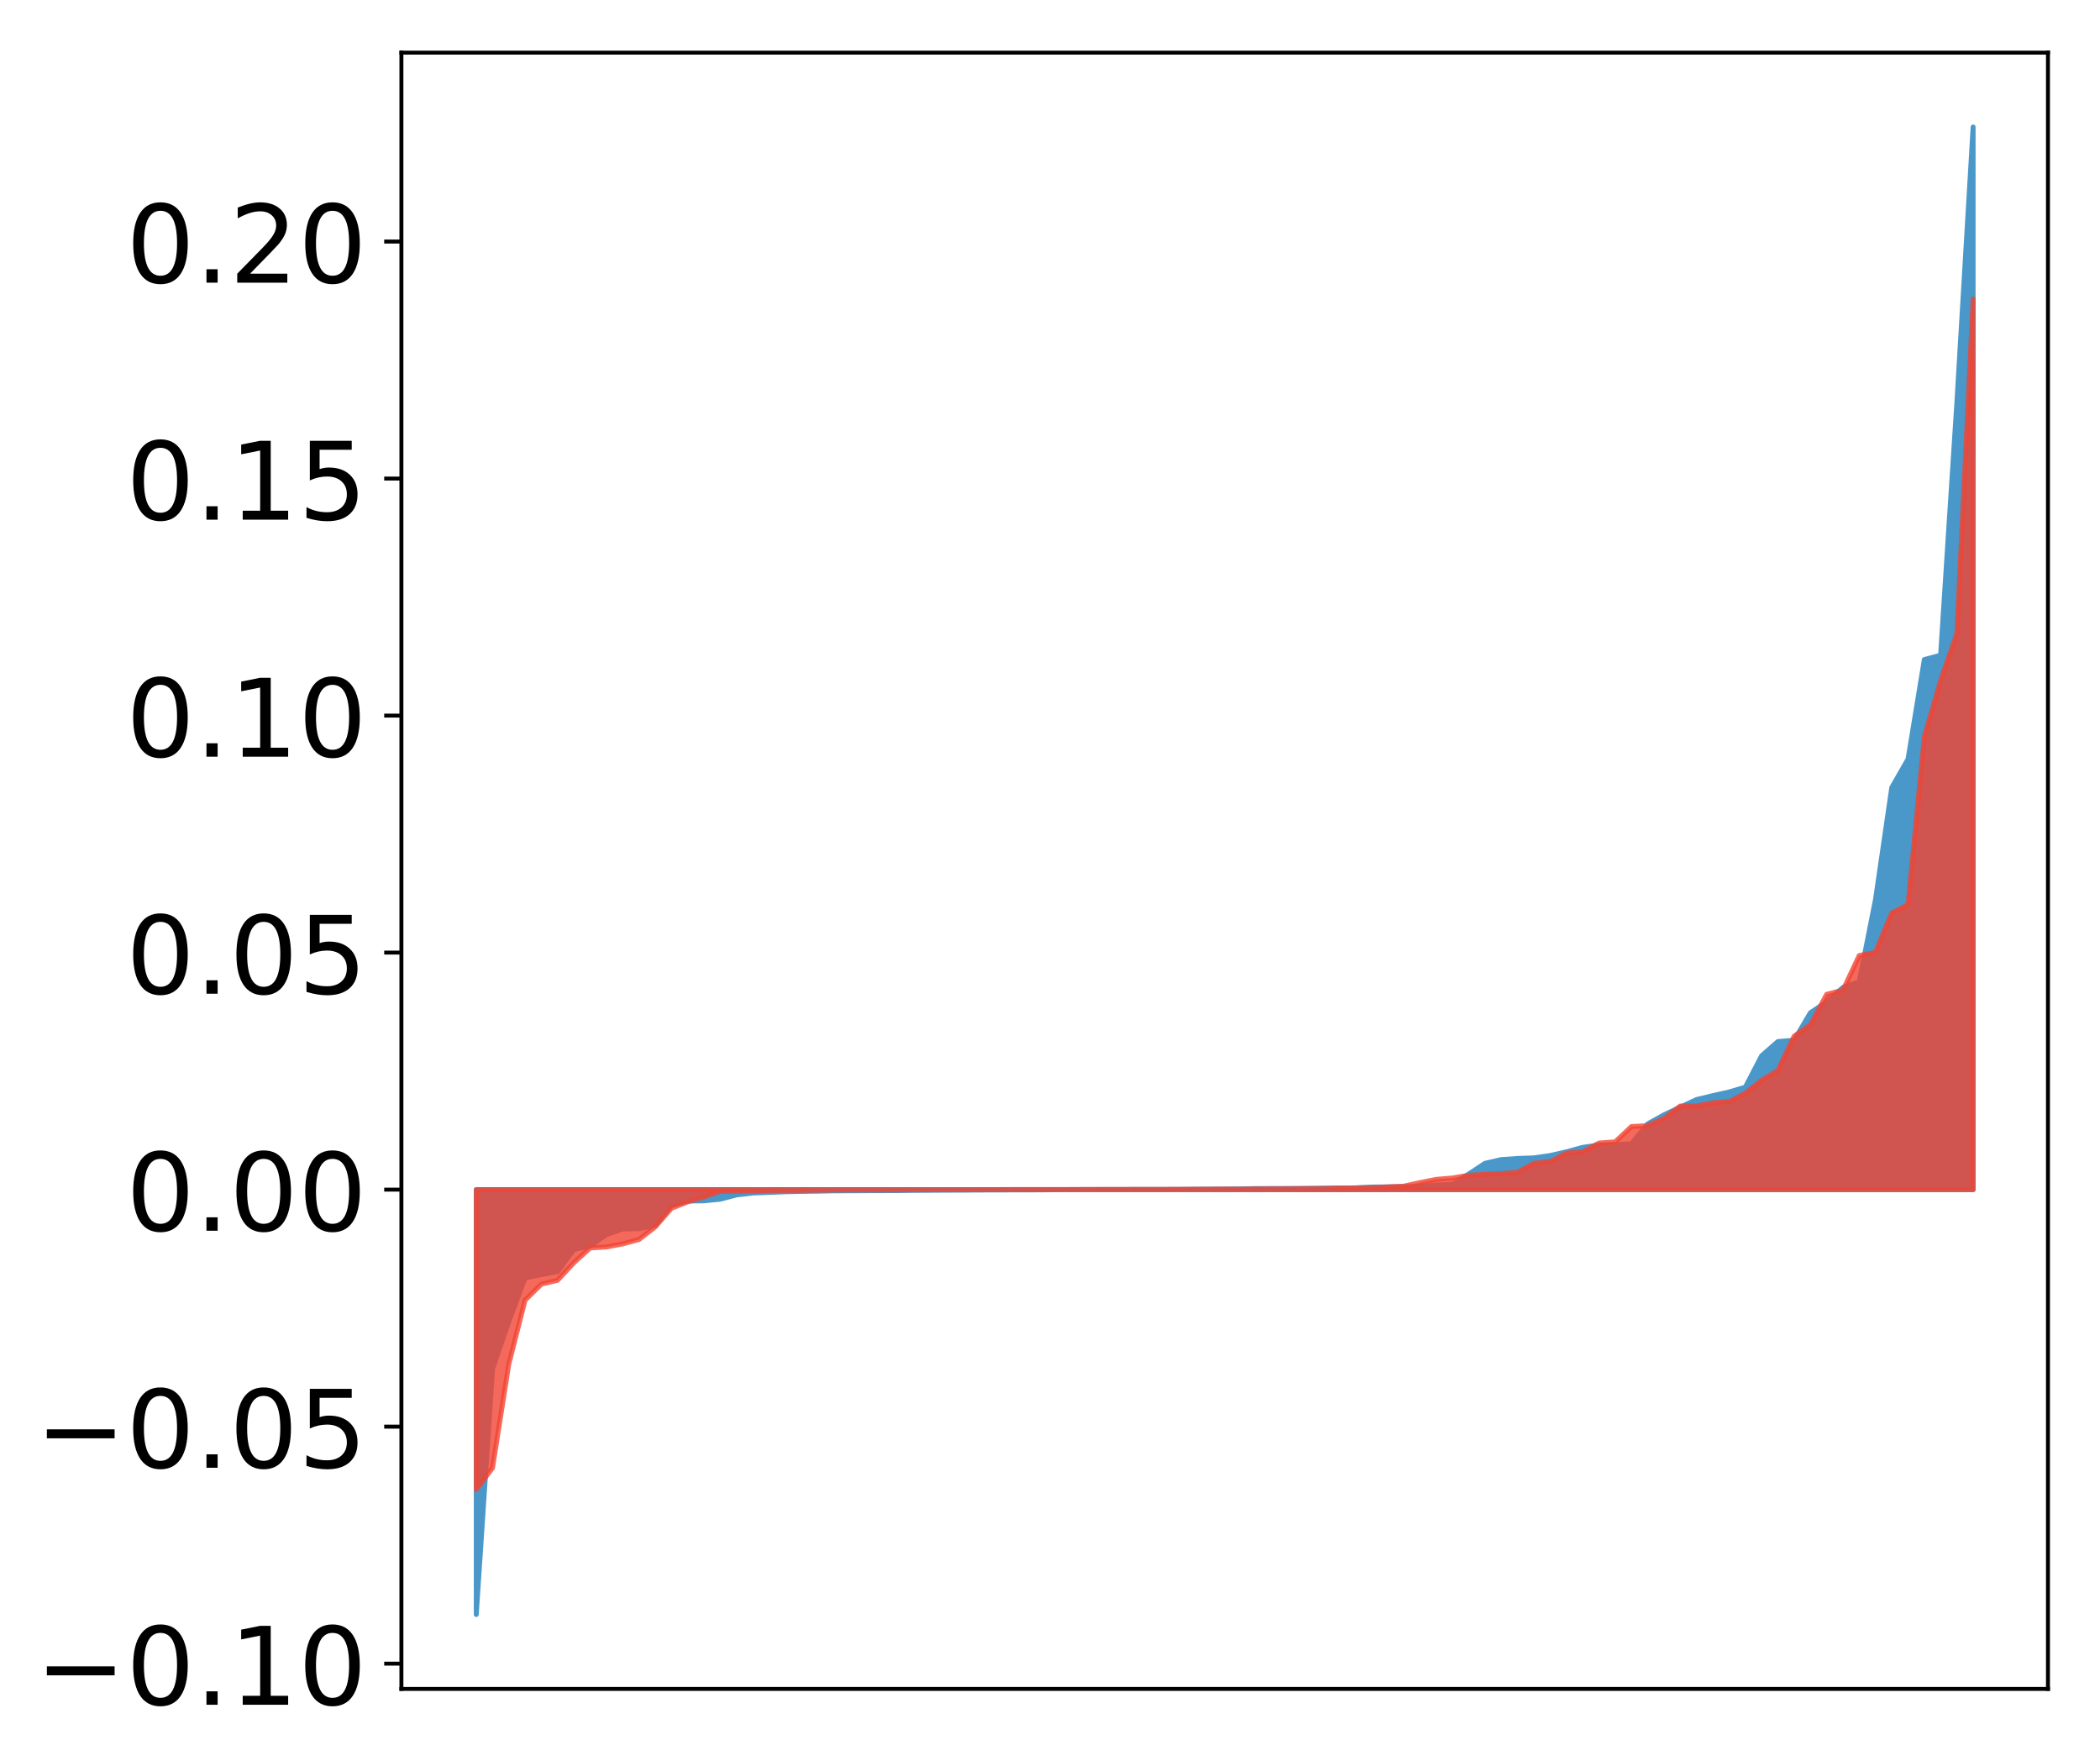 <?xml version="1.0" encoding="utf-8" standalone="no"?>
<!DOCTYPE svg PUBLIC "-//W3C//DTD SVG 1.1//EN"
  "http://www.w3.org/Graphics/SVG/1.1/DTD/svg11.dtd">
<!-- Created with matplotlib (http://matplotlib.org/) -->
<svg height="358pt" version="1.1" viewBox="0 0 427 358" width="427pt" xmlns="http://www.w3.org/2000/svg" xmlns:xlink="http://www.w3.org/1999/xlink">
 <defs>
  <style type="text/css">
*{stroke-linecap:butt;stroke-linejoin:round;}
  </style>
 </defs>
 <g id="figure_1">
  <g id="patch_1">
   <path d="M 0 358.341 
L 427.12 358.341 
L 427.12 0 
L 0 0 
z
" style="fill:#ffffff;"/>
  </g>
  <g id="axes_1">
   <g id="patch_2">
    <path d="M 81.62 343.34 
L 416.42 343.34 
L 416.42 10.7 
L 81.62 10.7 
z
" style="fill:#ffffff;"/>
   </g>
   <g id="PolyCollection_1">
    <defs>
     <path d="M 96.838 -30.121 
L 96.838 -116.501 
L 100.146 -116.501 
L 103.454 -116.501 
L 106.763 -116.501 
L 110.071 -116.501 
L 113.379 -116.501 
L 116.688 -116.501 
L 119.996 -116.501 
L 123.304 -116.501 
L 126.613 -116.501 
L 129.921 -116.501 
L 133.229 -116.501 
L 136.537 -116.501 
L 139.846 -116.501 
L 143.154 -116.501 
L 146.462 -116.501 
L 149.771 -116.501 
L 153.079 -116.501 
L 156.387 -116.501 
L 159.696 -116.501 
L 163.004 -116.501 
L 166.312 -116.501 
L 169.62 -116.501 
L 172.929 -116.501 
L 176.237 -116.501 
L 179.545 -116.501 
L 182.854 -116.501 
L 186.162 -116.501 
L 189.47 -116.501 
L 192.779 -116.501 
L 196.087 -116.501 
L 199.395 -116.501 
L 202.703 -116.501 
L 206.012 -116.501 
L 209.32 -116.501 
L 212.628 -116.501 
L 215.937 -116.501 
L 219.245 -116.501 
L 222.553 -116.501 
L 225.862 -116.501 
L 229.17 -116.501 
L 232.478 -116.501 
L 235.786 -116.501 
L 239.095 -116.501 
L 242.403 -116.501 
L 245.711 -116.501 
L 249.02 -116.501 
L 252.328 -116.501 
L 255.636 -116.501 
L 258.945 -116.501 
L 262.253 -116.501 
L 265.561 -116.501 
L 268.869 -116.501 
L 272.178 -116.501 
L 275.486 -116.501 
L 278.794 -116.501 
L 282.103 -116.501 
L 285.411 -116.501 
L 288.719 -116.501 
L 292.028 -116.501 
L 295.336 -116.501 
L 298.644 -116.501 
L 301.952 -116.501 
L 305.261 -116.501 
L 308.569 -116.501 
L 311.877 -116.501 
L 315.186 -116.501 
L 318.494 -116.501 
L 321.802 -116.501 
L 325.111 -116.501 
L 328.419 -116.501 
L 331.727 -116.501 
L 335.035 -116.501 
L 338.344 -116.501 
L 341.652 -116.501 
L 344.96 -116.501 
L 348.269 -116.501 
L 351.577 -116.501 
L 354.885 -116.501 
L 358.194 -116.501 
L 361.502 -116.501 
L 364.81 -116.501 
L 368.119 -116.501 
L 371.427 -116.501 
L 374.735 -116.501 
L 378.043 -116.501 
L 381.352 -116.501 
L 384.66 -116.501 
L 387.968 -116.501 
L 391.277 -116.501 
L 394.585 -116.501 
L 397.893 -116.501 
L 401.202 -116.501 
L 401.202 -332.521 
L 401.202 -332.521 
L 397.893 -276.447 
L 394.585 -225.147 
L 391.277 -224.253 
L 387.968 -204.028 
L 384.66 -198.247 
L 381.352 -175.494 
L 378.043 -158.76 
L 374.735 -157.604 
L 371.427 -154.673 
L 368.119 -152.463 
L 364.81 -146.869 
L 361.502 -146.602 
L 358.194 -143.71 
L 354.885 -137.33 
L 351.577 -136.348 
L 348.269 -135.606 
L 344.96 -134.81 
L 341.652 -133.264 
L 338.344 -131.704 
L 335.035 -129.869 
L 331.727 -125.824 
L 328.419 -125.619 
L 325.111 -125.564 
L 321.802 -125.088 
L 318.494 -124.184 
L 315.186 -123.43 
L 311.877 -122.955 
L 308.569 -122.835 
L 305.261 -122.609 
L 301.952 -121.848 
L 298.644 -119.672 
L 295.336 -117.57 
L 292.028 -117.443 
L 288.719 -117.145 
L 285.411 -117.095 
L 282.103 -117.058 
L 278.794 -117.02 
L 275.486 -116.851 
L 272.178 -116.826 
L 268.869 -116.801 
L 265.561 -116.768 
L 262.253 -116.739 
L 258.945 -116.724 
L 255.636 -116.721 
L 252.328 -116.652 
L 249.02 -116.612 
L 245.711 -116.591 
L 242.403 -116.56 
L 239.095 -116.535 
L 235.786 -116.525 
L 232.478 -116.522 
L 229.17 -116.519 
L 225.862 -116.515 
L 222.553 -116.511 
L 219.245 -116.509 
L 215.937 -116.505 
L 212.628 -116.459 
L 209.32 -116.442 
L 206.012 -116.441 
L 202.703 -116.425 
L 199.395 -116.424 
L 196.087 -116.398 
L 192.779 -116.388 
L 189.47 -116.368 
L 186.162 -116.351 
L 182.854 -116.311 
L 179.545 -116.299 
L 176.237 -116.287 
L 172.929 -116.268 
L 169.62 -116.259 
L 166.312 -116.189 
L 163.004 -116.142 
L 159.696 -116.067 
L 156.387 -115.94 
L 153.079 -115.815 
L 149.771 -115.427 
L 146.462 -114.556 
L 143.154 -114.222 
L 139.846 -114.179 
L 136.537 -113.281 
L 133.229 -109.216 
L 129.921 -108.578 
L 126.613 -108.508 
L 123.304 -107.357 
L 119.996 -105.053 
L 116.688 -104.33 
L 113.379 -99.834 
L 110.071 -99.229 
L 106.763 -98.521 
L 103.454 -89.697 
L 100.146 -80.031 
L 96.838 -30.121 
z
" id="m8bab4610cf" style="stroke:#4a98c9;"/>
    </defs>
    <g clip-path="url(#p5e9d046c49)">
     <use style="fill:#4a98c9;stroke:#4a98c9;" x="0" xlink:href="#m8bab4610cf" y="358.341"/>
    </g>
   </g>
   <g id="PolyCollection_2">
    <defs>
     <path d="M 96.838 -55.546 
L 96.838 -116.501 
L 100.146 -116.501 
L 103.454 -116.501 
L 106.763 -116.501 
L 110.071 -116.501 
L 113.379 -116.501 
L 116.688 -116.501 
L 119.996 -116.501 
L 123.304 -116.501 
L 126.613 -116.501 
L 129.921 -116.501 
L 133.229 -116.501 
L 136.537 -116.501 
L 139.846 -116.501 
L 143.154 -116.501 
L 146.462 -116.501 
L 149.771 -116.501 
L 153.079 -116.501 
L 156.387 -116.501 
L 159.696 -116.501 
L 163.004 -116.501 
L 166.312 -116.501 
L 169.62 -116.501 
L 172.929 -116.501 
L 176.237 -116.501 
L 179.545 -116.501 
L 182.854 -116.501 
L 186.162 -116.501 
L 189.47 -116.501 
L 192.779 -116.501 
L 196.087 -116.501 
L 199.395 -116.501 
L 202.703 -116.501 
L 206.012 -116.501 
L 209.32 -116.501 
L 212.628 -116.501 
L 215.937 -116.501 
L 219.245 -116.501 
L 222.553 -116.501 
L 225.862 -116.501 
L 229.17 -116.501 
L 232.478 -116.501 
L 235.786 -116.501 
L 239.095 -116.501 
L 242.403 -116.501 
L 245.711 -116.501 
L 249.02 -116.501 
L 252.328 -116.501 
L 255.636 -116.501 
L 258.945 -116.501 
L 262.253 -116.501 
L 265.561 -116.501 
L 268.869 -116.501 
L 272.178 -116.501 
L 275.486 -116.501 
L 278.794 -116.501 
L 282.103 -116.501 
L 285.411 -116.501 
L 288.719 -116.501 
L 292.028 -116.501 
L 295.336 -116.501 
L 298.644 -116.501 
L 301.952 -116.501 
L 305.261 -116.501 
L 308.569 -116.501 
L 311.877 -116.501 
L 315.186 -116.501 
L 318.494 -116.501 
L 321.802 -116.501 
L 325.111 -116.501 
L 328.419 -116.501 
L 331.727 -116.501 
L 335.035 -116.501 
L 338.344 -116.501 
L 341.652 -116.501 
L 344.96 -116.501 
L 348.269 -116.501 
L 351.577 -116.501 
L 354.885 -116.501 
L 358.194 -116.501 
L 361.502 -116.501 
L 364.81 -116.501 
L 368.119 -116.501 
L 371.427 -116.501 
L 374.735 -116.501 
L 378.043 -116.501 
L 381.352 -116.501 
L 384.66 -116.501 
L 387.968 -116.501 
L 391.277 -116.501 
L 394.585 -116.501 
L 397.893 -116.501 
L 401.202 -116.501 
L 401.202 -297.557 
L 401.202 -297.557 
L 397.893 -229.511 
L 394.585 -219.991 
L 391.277 -208.56 
L 387.968 -174.442 
L 384.66 -172.748 
L 381.352 -164.748 
L 378.043 -164.09 
L 374.735 -157.051 
L 371.427 -156.205 
L 368.119 -150 
L 364.81 -147.7 
L 361.502 -140.732 
L 358.194 -138.729 
L 354.885 -136.103 
L 351.577 -134.385 
L 348.269 -134.164 
L 344.96 -133.506 
L 341.652 -133.494 
L 338.344 -130.985 
L 335.035 -129.506 
L 331.727 -129.325 
L 328.419 -126.211 
L 325.111 -125.97 
L 321.802 -124.199 
L 318.494 -123.936 
L 315.186 -122.181 
L 311.877 -121.868 
L 308.569 -120.029 
L 305.261 -119.763 
L 301.952 -119.616 
L 298.644 -119.422 
L 295.336 -118.865 
L 292.028 -118.586 
L 288.719 -117.93 
L 285.411 -117.199 
L 282.103 -117.049 
L 278.794 -116.894 
L 275.486 -116.84 
L 272.178 -116.815 
L 268.869 -116.691 
L 265.561 -116.681 
L 262.253 -116.653 
L 258.945 -116.64 
L 255.636 -116.63 
L 252.328 -116.601 
L 249.02 -116.601 
L 245.711 -116.597 
L 242.403 -116.587 
L 239.095 -116.566 
L 235.786 -116.56 
L 232.478 -116.557 
L 229.17 -116.551 
L 225.862 -116.551 
L 222.553 -116.539 
L 219.245 -116.528 
L 215.937 -116.522 
L 212.628 -116.521 
L 209.32 -116.521 
L 206.012 -116.518 
L 202.703 -116.505 
L 199.395 -116.501 
L 196.087 -116.5 
L 192.779 -116.495 
L 189.47 -116.482 
L 186.162 -116.479 
L 182.854 -116.457 
L 179.545 -116.444 
L 176.237 -116.44 
L 172.929 -116.434 
L 169.62 -116.421 
L 166.312 -116.382 
L 163.004 -116.336 
L 159.696 -116.327 
L 156.387 -116.31 
L 153.079 -116.218 
L 149.771 -116.163 
L 146.462 -116.16 
L 143.154 -115.024 
L 139.846 -114.013 
L 136.537 -112.722 
L 133.229 -108.929 
L 129.921 -106.361 
L 126.613 -105.464 
L 123.304 -104.838 
L 119.996 -104.649 
L 116.688 -101.64 
L 113.379 -98.079 
L 110.071 -97.285 
L 106.763 -94.027 
L 103.454 -81.01 
L 100.146 -59.93 
L 96.838 -55.546 
z
" id="me1d12b7738" style="stroke:#f14432;stroke-opacity:0.8;"/>
    </defs>
    <g clip-path="url(#p5e9d046c49)">
     <use style="fill:#f14432;fill-opacity:0.8;stroke:#f14432;stroke-opacity:0.8;" x="0" xlink:href="#me1d12b7738" y="358.341"/>
    </g>
   </g>
   <g id="matplotlib.axis_1"/>
   <g id="matplotlib.axis_2">
    <g id="ytick_1">
     <g id="line2d_1">
      <defs>
       <path d="M 0 0 
L -3.5 0 
" id="ma949da350f" style="stroke:#000000;stroke-width:0.8;"/>
      </defs>
      <g>
       <use style="stroke:#000000;stroke-width:0.8;" x="81.62" xlink:href="#ma949da350f" y="338.207"/>
      </g>
     </g>
     <g id="text_1">
      <!-- −0.10 -->
      <defs>
       <path d="M 10.594 35.5 
L 73.188 35.5 
L 73.188 27.203 
L 10.594 27.203 
z
" id="DejaVuSans-2212"/>
       <path d="M 31.781 66.406 
Q 24.172 66.406 20.328 58.906 
Q 16.5 51.422 16.5 36.375 
Q 16.5 21.391 20.328 13.891 
Q 24.172 6.391 31.781 6.391 
Q 39.453 6.391 43.281 13.891 
Q 47.125 21.391 47.125 36.375 
Q 47.125 51.422 43.281 58.906 
Q 39.453 66.406 31.781 66.406 
z
M 31.781 74.219 
Q 44.047 74.219 50.516 64.516 
Q 56.984 54.828 56.984 36.375 
Q 56.984 17.969 50.516 8.266 
Q 44.047 -1.422 31.781 -1.422 
Q 19.531 -1.422 13.062 8.266 
Q 6.594 17.969 6.594 36.375 
Q 6.594 54.828 13.062 64.516 
Q 19.531 74.219 31.781 74.219 
z
" id="DejaVuSans-30"/>
       <path d="M 10.688 12.406 
L 21 12.406 
L 21 0 
L 10.688 0 
z
" id="DejaVuSans-2e"/>
       <path d="M 12.406 8.297 
L 28.516 8.297 
L 28.516 63.922 
L 10.984 60.406 
L 10.984 69.391 
L 28.422 72.906 
L 38.281 72.906 
L 38.281 8.297 
L 54.391 8.297 
L 54.391 0 
L 12.406 0 
z
" id="DejaVuSans-31"/>
      </defs>
      <g transform="translate(7.2 346.565)scale(0.22 -0.22)">
       <use xlink:href="#DejaVuSans-2212"/>
       <use x="83.789" xlink:href="#DejaVuSans-30"/>
       <use x="147.412" xlink:href="#DejaVuSans-2e"/>
       <use x="179.199" xlink:href="#DejaVuSans-31"/>
       <use x="242.822" xlink:href="#DejaVuSans-30"/>
      </g>
     </g>
    </g>
    <g id="ytick_2">
     <g id="line2d_2">
      <g>
       <use style="stroke:#000000;stroke-width:0.8;" x="81.62" xlink:href="#ma949da350f" y="290.024"/>
      </g>
     </g>
     <g id="text_2">
      <!-- −0.05 -->
      <defs>
       <path d="M 10.797 72.906 
L 49.516 72.906 
L 49.516 64.594 
L 19.828 64.594 
L 19.828 46.734 
Q 21.969 47.469 24.109 47.828 
Q 26.266 48.188 28.422 48.188 
Q 40.625 48.188 47.75 41.5 
Q 54.891 34.812 54.891 23.391 
Q 54.891 11.625 47.562 5.094 
Q 40.234 -1.422 26.906 -1.422 
Q 22.312 -1.422 17.547 -0.641 
Q 12.797 0.141 7.719 1.703 
L 7.719 11.625 
Q 12.109 9.234 16.797 8.062 
Q 21.484 6.891 26.703 6.891 
Q 35.156 6.891 40.078 11.328 
Q 45.016 15.766 45.016 23.391 
Q 45.016 31 40.078 35.438 
Q 35.156 39.891 26.703 39.891 
Q 22.75 39.891 18.812 39.016 
Q 14.891 38.141 10.797 36.281 
z
" id="DejaVuSans-35"/>
      </defs>
      <g transform="translate(7.2 298.382)scale(0.22 -0.22)">
       <use xlink:href="#DejaVuSans-2212"/>
       <use x="83.789" xlink:href="#DejaVuSans-30"/>
       <use x="147.412" xlink:href="#DejaVuSans-2e"/>
       <use x="179.199" xlink:href="#DejaVuSans-30"/>
       <use x="242.822" xlink:href="#DejaVuSans-35"/>
      </g>
     </g>
    </g>
    <g id="ytick_3">
     <g id="line2d_3">
      <g>
       <use style="stroke:#000000;stroke-width:0.8;" x="81.62" xlink:href="#ma949da350f" y="241.84"/>
      </g>
     </g>
     <g id="text_3">
      <!-- 0.00 -->
      <g transform="translate(25.635 250.198)scale(0.22 -0.22)">
       <use xlink:href="#DejaVuSans-30"/>
       <use x="63.623" xlink:href="#DejaVuSans-2e"/>
       <use x="95.41" xlink:href="#DejaVuSans-30"/>
       <use x="159.033" xlink:href="#DejaVuSans-30"/>
      </g>
     </g>
    </g>
    <g id="ytick_4">
     <g id="line2d_4">
      <g>
       <use style="stroke:#000000;stroke-width:0.8;" x="81.62" xlink:href="#ma949da350f" y="193.656"/>
      </g>
     </g>
     <g id="text_4">
      <!-- 0.05 -->
      <g transform="translate(25.635 202.015)scale(0.22 -0.22)">
       <use xlink:href="#DejaVuSans-30"/>
       <use x="63.623" xlink:href="#DejaVuSans-2e"/>
       <use x="95.41" xlink:href="#DejaVuSans-30"/>
       <use x="159.033" xlink:href="#DejaVuSans-35"/>
      </g>
     </g>
    </g>
    <g id="ytick_5">
     <g id="line2d_5">
      <g>
       <use style="stroke:#000000;stroke-width:0.8;" x="81.62" xlink:href="#ma949da350f" y="145.473"/>
      </g>
     </g>
     <g id="text_5">
      <!-- 0.10 -->
      <g transform="translate(25.635 153.831)scale(0.22 -0.22)">
       <use xlink:href="#DejaVuSans-30"/>
       <use x="63.623" xlink:href="#DejaVuSans-2e"/>
       <use x="95.41" xlink:href="#DejaVuSans-31"/>
       <use x="159.033" xlink:href="#DejaVuSans-30"/>
      </g>
     </g>
    </g>
    <g id="ytick_6">
     <g id="line2d_6">
      <g>
       <use style="stroke:#000000;stroke-width:0.8;" x="81.62" xlink:href="#ma949da350f" y="97.289"/>
      </g>
     </g>
     <g id="text_6">
      <!-- 0.15 -->
      <g transform="translate(25.635 105.647)scale(0.22 -0.22)">
       <use xlink:href="#DejaVuSans-30"/>
       <use x="63.623" xlink:href="#DejaVuSans-2e"/>
       <use x="95.41" xlink:href="#DejaVuSans-31"/>
       <use x="159.033" xlink:href="#DejaVuSans-35"/>
      </g>
     </g>
    </g>
    <g id="ytick_7">
     <g id="line2d_7">
      <g>
       <use style="stroke:#000000;stroke-width:0.8;" x="81.62" xlink:href="#ma949da350f" y="49.106"/>
      </g>
     </g>
     <g id="text_7">
      <!-- 0.20 -->
      <defs>
       <path d="M 19.188 8.297 
L 53.609 8.297 
L 53.609 0 
L 7.328 0 
L 7.328 8.297 
Q 12.938 14.109 22.625 23.891 
Q 32.328 33.688 34.812 36.531 
Q 39.547 41.844 41.422 45.531 
Q 43.312 49.219 43.312 52.781 
Q 43.312 58.594 39.234 62.25 
Q 35.156 65.922 28.609 65.922 
Q 23.969 65.922 18.812 64.312 
Q 13.672 62.703 7.812 59.422 
L 7.812 69.391 
Q 13.766 71.781 18.938 73 
Q 24.125 74.219 28.422 74.219 
Q 39.75 74.219 46.484 68.547 
Q 53.219 62.891 53.219 53.422 
Q 53.219 48.922 51.531 44.891 
Q 49.859 40.875 45.406 35.406 
Q 44.188 33.984 37.641 27.219 
Q 31.109 20.453 19.188 8.297 
z
" id="DejaVuSans-32"/>
      </defs>
      <g transform="translate(25.635 57.464)scale(0.22 -0.22)">
       <use xlink:href="#DejaVuSans-30"/>
       <use x="63.623" xlink:href="#DejaVuSans-2e"/>
       <use x="95.41" xlink:href="#DejaVuSans-32"/>
       <use x="159.033" xlink:href="#DejaVuSans-30"/>
      </g>
     </g>
    </g>
   </g>
   <g id="patch_3">
    <path d="M 81.62 343.34 
L 81.62 10.7 
" style="fill:none;stroke:#000000;stroke-linecap:square;stroke-linejoin:miter;stroke-width:0.8;"/>
   </g>
   <g id="patch_4">
    <path d="M 416.42 343.34 
L 416.42 10.7 
" style="fill:none;stroke:#000000;stroke-linecap:square;stroke-linejoin:miter;stroke-width:0.8;"/>
   </g>
   <g id="patch_5">
    <path d="M 81.62 343.34 
L 416.42 343.34 
" style="fill:none;stroke:#000000;stroke-linecap:square;stroke-linejoin:miter;stroke-width:0.8;"/>
   </g>
   <g id="patch_6">
    <path d="M 81.62 10.7 
L 416.42 10.7 
" style="fill:none;stroke:#000000;stroke-linecap:square;stroke-linejoin:miter;stroke-width:0.8;"/>
   </g>
  </g>
 </g>
 <defs>
  <clipPath id="p5e9d046c49">
   <rect height="332.64" width="334.8" x="81.62" y="10.7"/>
  </clipPath>
 </defs>
</svg>
